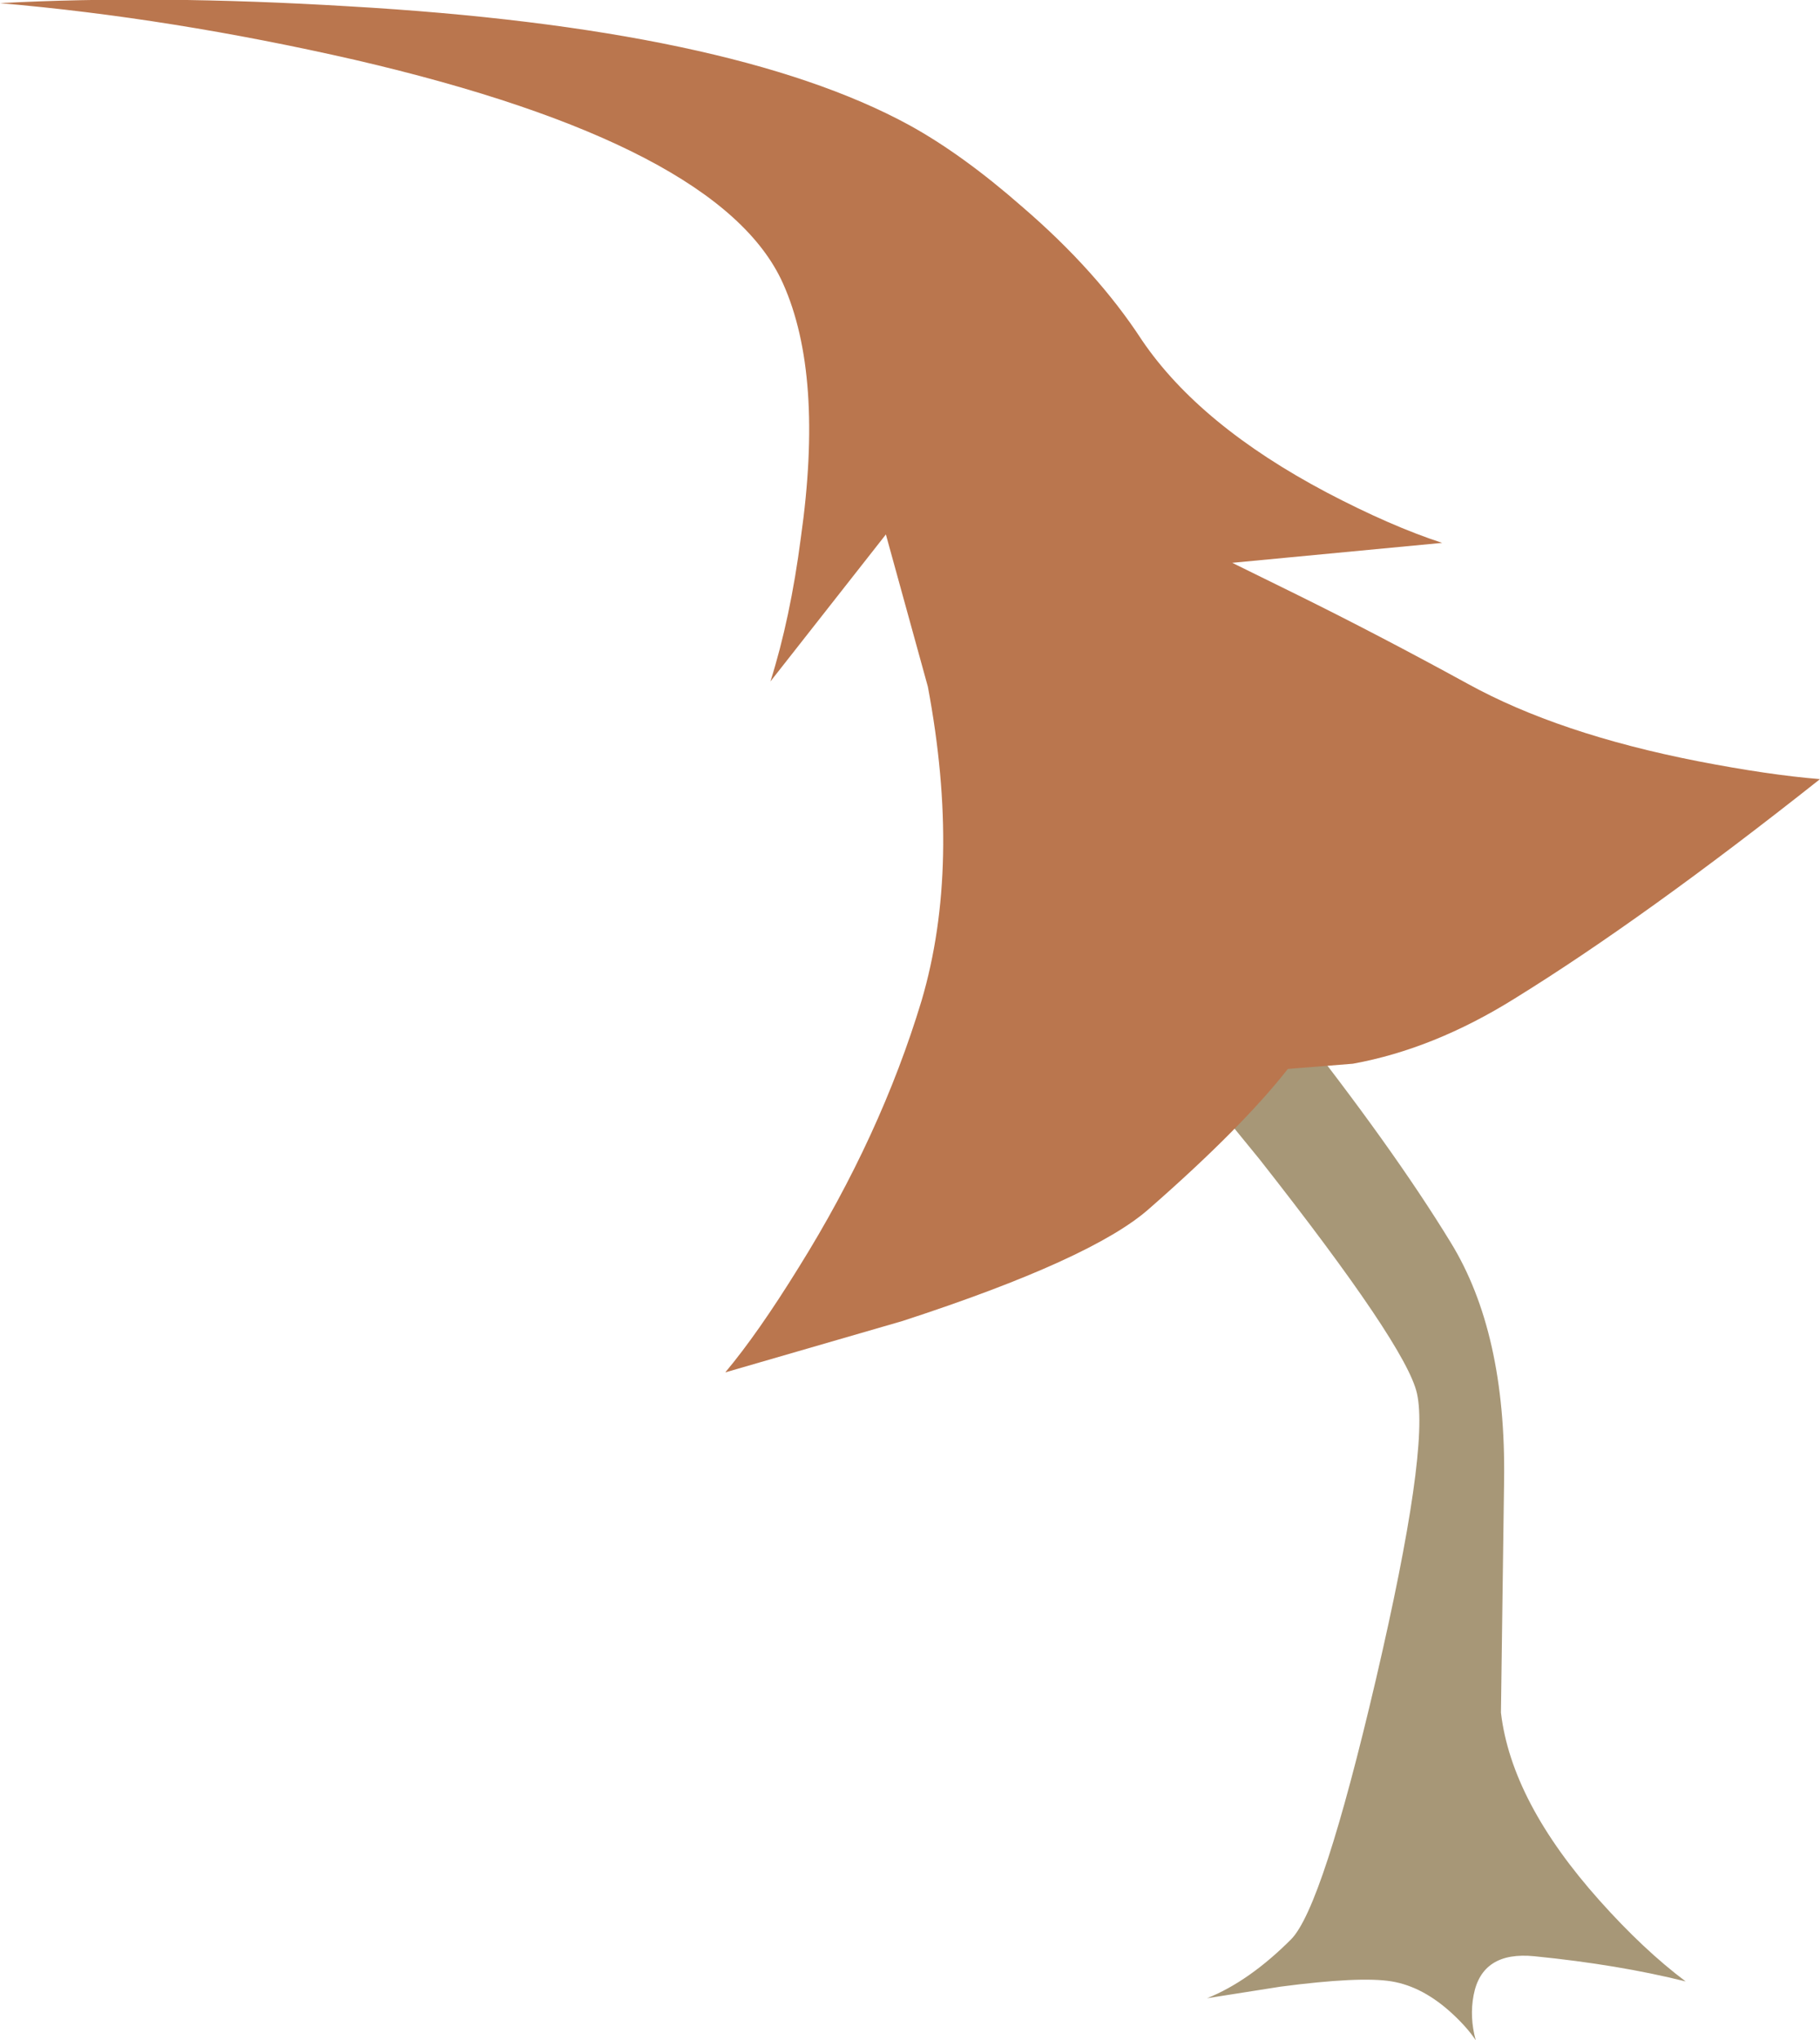 <?xml version="1.0" encoding="iso-8859-1"?>
<!-- Generator: Adobe Illustrator 15.1.0, SVG Export Plug-In . SVG Version: 6.00 Build 0)  -->
<!DOCTYPE svg PUBLIC "-//W3C//DTD SVG 1.1//EN" "http://www.w3.org/Graphics/SVG/1.1/DTD/svg11.dtd">
<svg version="1.1" id="tree_x5F_background_x5F_02.ai"
	 xmlns="http://www.w3.org/2000/svg" xmlns:xlink="http://www.w3.org/1999/xlink" x="0px" y="0px" width="86.7px" height="97.15px"
	 viewBox="0 0 86.7 97.15" style="enable-background:new 0 0 86.7 97.15;" xml:space="preserve">
<g>
	<path style="fill-rule:evenodd;clip-rule:evenodd;fill:#A79777;" d="M53.1,46.75l4-3.6l4.351,5.3c3.267,4.133,5.816,7.7,7.649,10.7
		c1.767,2.866,2.617,6.649,2.551,11.35c-0.034,2.566-0.084,6.25-0.15,11.05c0.333,2.834,1.9,5.816,4.7,8.95
		c1.399,1.566,2.767,2.85,4.1,3.85c-2.133-0.533-4.533-0.933-7.2-1.199C71.434,92.983,70.467,93.6,70.2,95
		c-0.134,0.7-0.101,1.417,0.1,2.15c-0.267-0.4-0.633-0.817-1.1-1.25c-0.934-0.867-1.9-1.384-2.9-1.551
		c-1-0.166-2.767-0.083-5.3,0.25l-3.5,0.551c1.333-0.534,2.667-1.467,4-2.801c1-1,2.35-5.133,4.05-12.399
		c1.7-7.3,2.351-11.834,1.95-13.601c-0.333-1.5-2.833-5.216-7.5-11.149L53.1,46.75z"/>
	<path style="fill-rule:evenodd;clip-rule:evenodd;fill:#BA764E;" d="M48.7,9.85c2.366,2.033,4.267,4.15,5.7,6.35
		c1.833,2.7,4.767,5.117,8.8,7.25c2.033,1.066,3.866,1.867,5.5,2.4l-10,0.95l3.05,1.5c2.634,1.3,5.35,2.717,8.15,4.25
		c2.899,1.6,6.566,2.833,11,3.7c2.233,0.433,4.166,0.717,5.8,0.85c-5.601,4.433-10.45,7.917-14.55,10.45
		c-2.567,1.601-5.134,2.634-7.7,3.101L61.35,50.9c-1.466,1.866-3.666,4.083-6.6,6.649C52.95,59.15,49.033,60.934,43,62.9
		l-8.45,2.449c1.034-1.233,2.2-2.899,3.5-5c2.6-4.166,4.55-8.399,5.851-12.7c1.267-4.3,1.366-9.283,0.3-14.95l-2-7.25l-5.5,7
		c0.633-2,1.117-4.284,1.45-6.85c0.733-5.167,0.45-9.2-0.85-12.1c-1.966-4.4-8.767-7.95-20.4-10.65C11.067,1.517,5.433,0.617,0,0.15
		C4.967-0.117,10.5-0.067,16.6,0.3C28.767,1,37.667,2.883,43.3,5.95C45,6.883,46.8,8.183,48.7,9.85z"/>
</g>
</svg>
